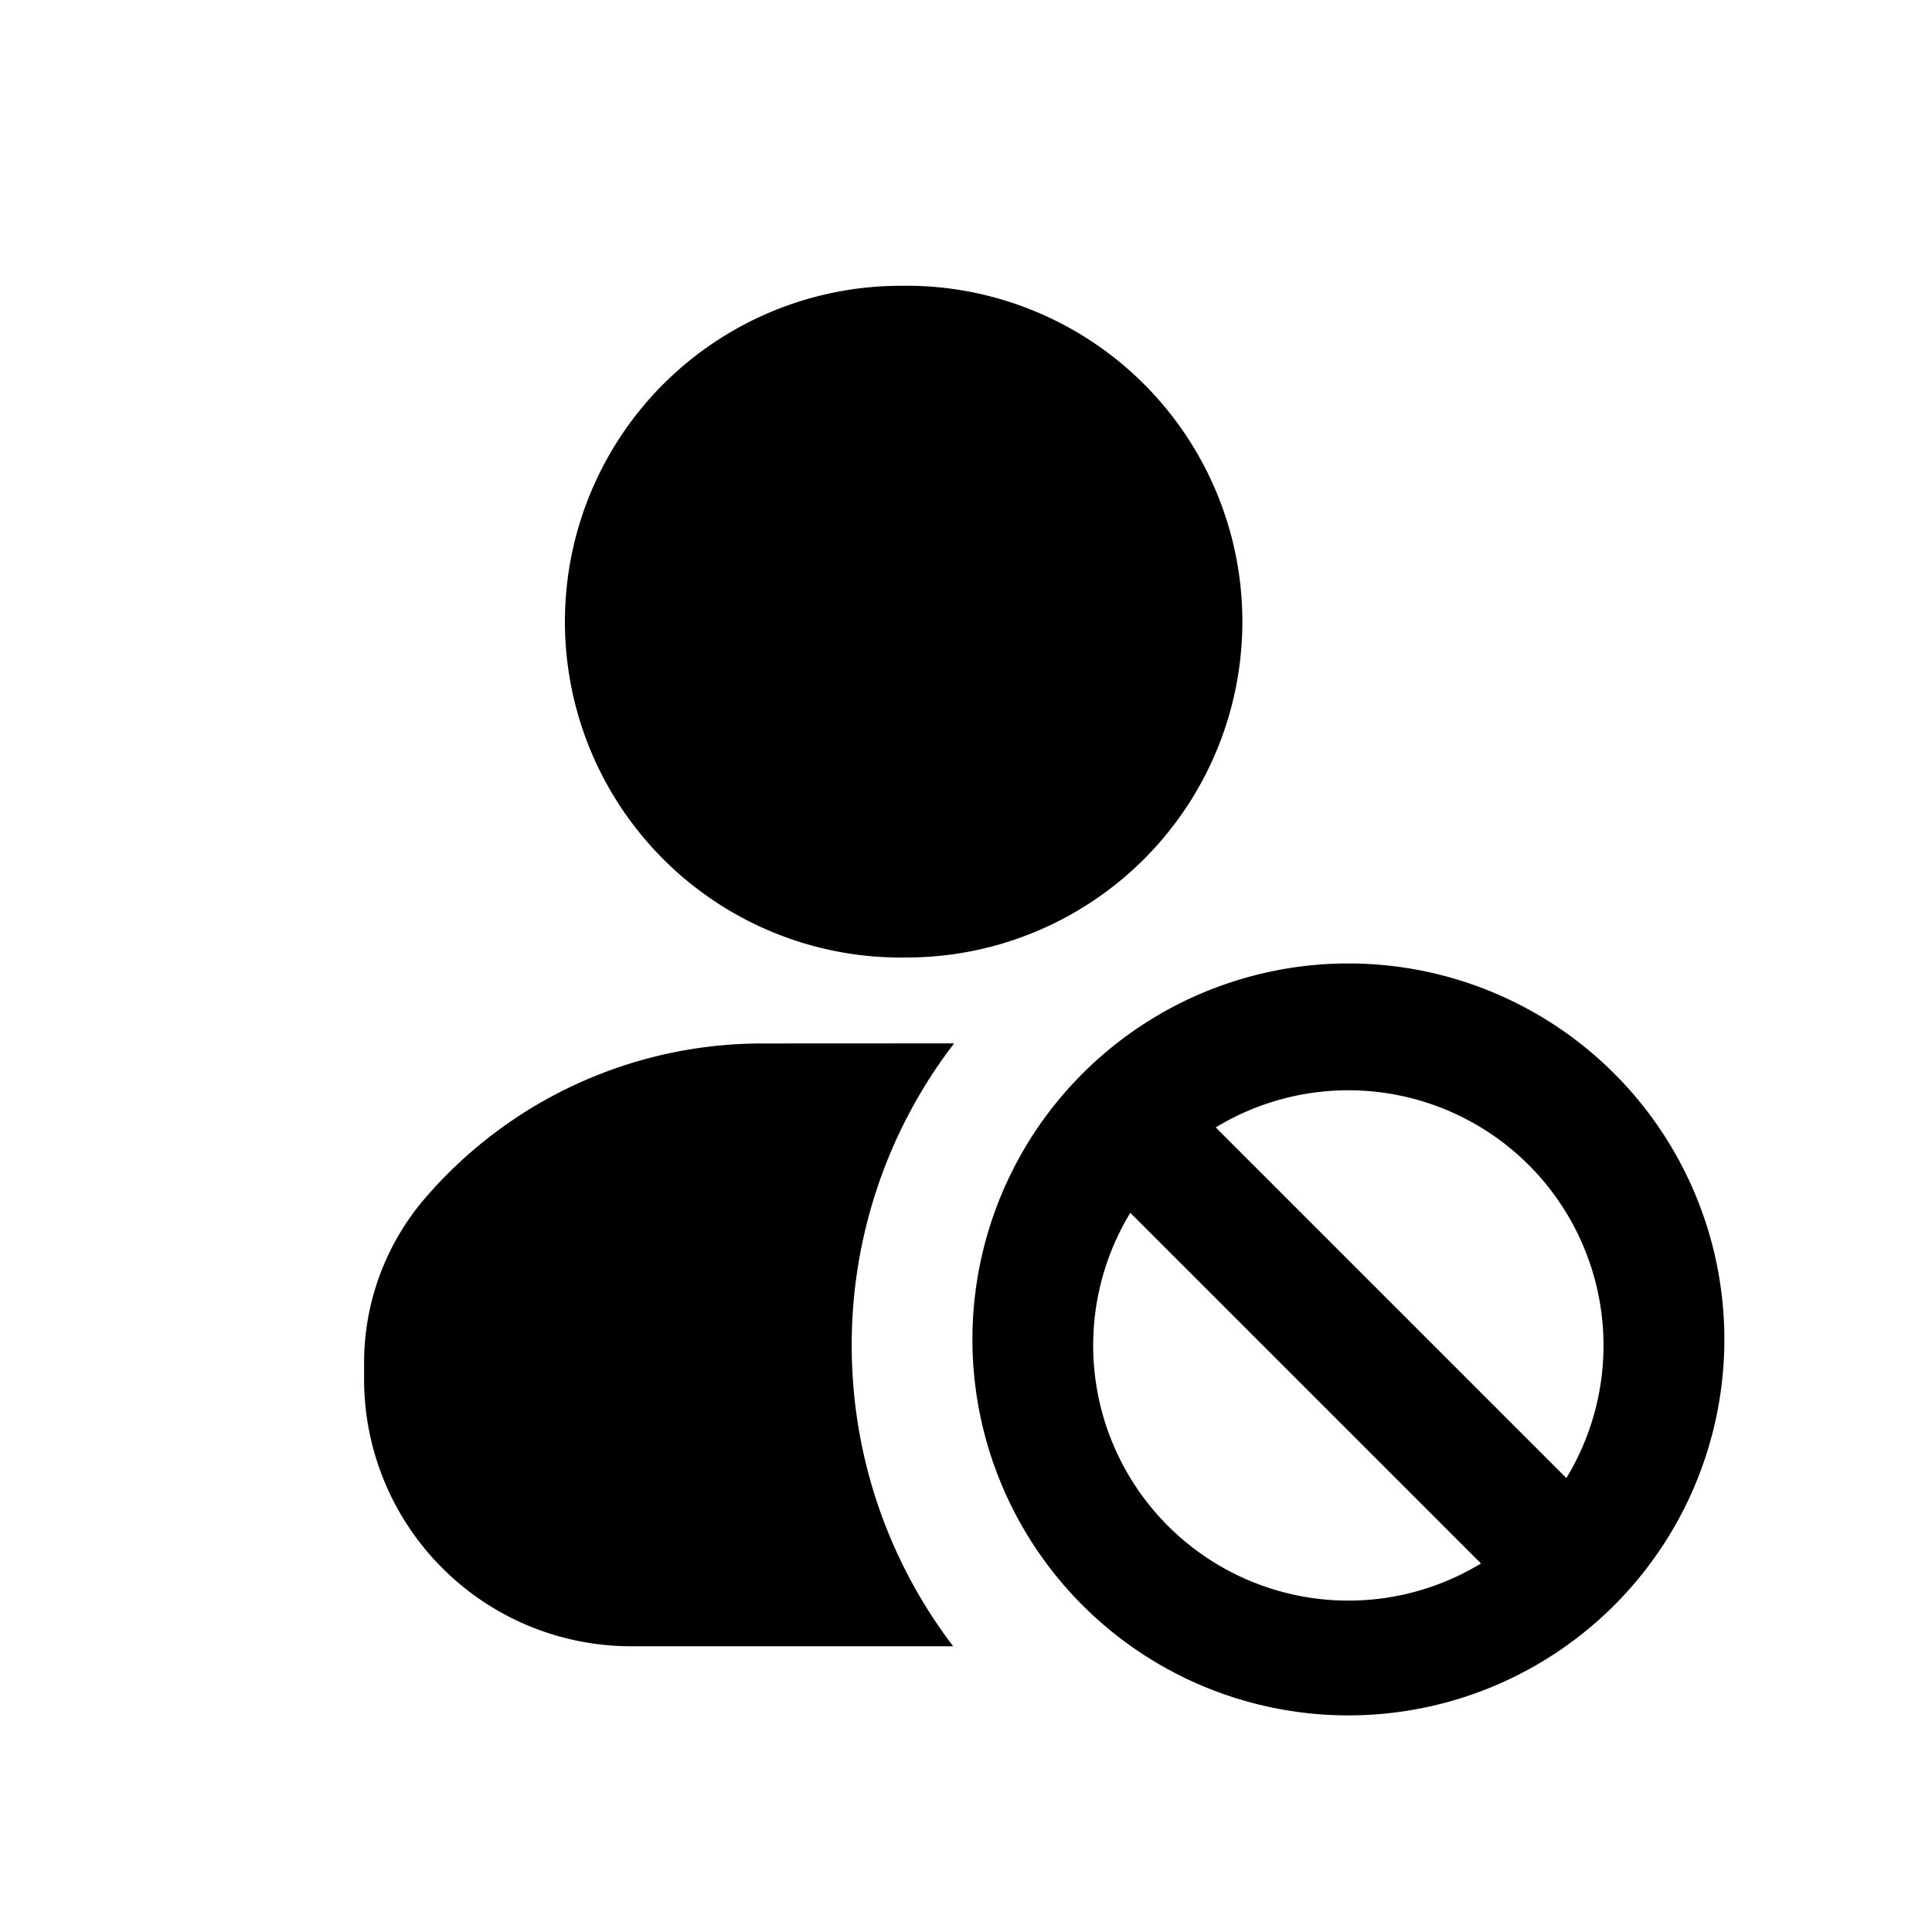 <svg xmlns="http://www.w3.org/2000/svg" width="20" height="20" fill="none" class="persona-icon" viewBox="0 0 20 20"><path fill="currentColor" d="M9.877 10.801a5.12 5.12 0 0 0-1.06 3.127c0 1.17.392 2.25 1.05 3.114H6.532a2.764 2.764 0 0 1-2.763-2.764v-.171c0-.621.221-1.222.624-1.695a4.6 4.6 0 0 1 3.494-1.61zM9.384 2.959a3.477 3.477 0 1 0 0 6.953 3.477 3.477 0 0 0 0-6.954"/><path fill="currentColor" fill-rule="evenodd" d="M10.067 13.928a3.892 3.892 0 1 1 7.783 0 3.892 3.892 0 0 1-7.783 0m1.634-1.373a2.642 2.642 0 0 0 3.63 3.63zm.884-.884 3.63 3.63a2.642 2.642 0 0 0-3.63-3.63" clip-rule="evenodd"/></svg>